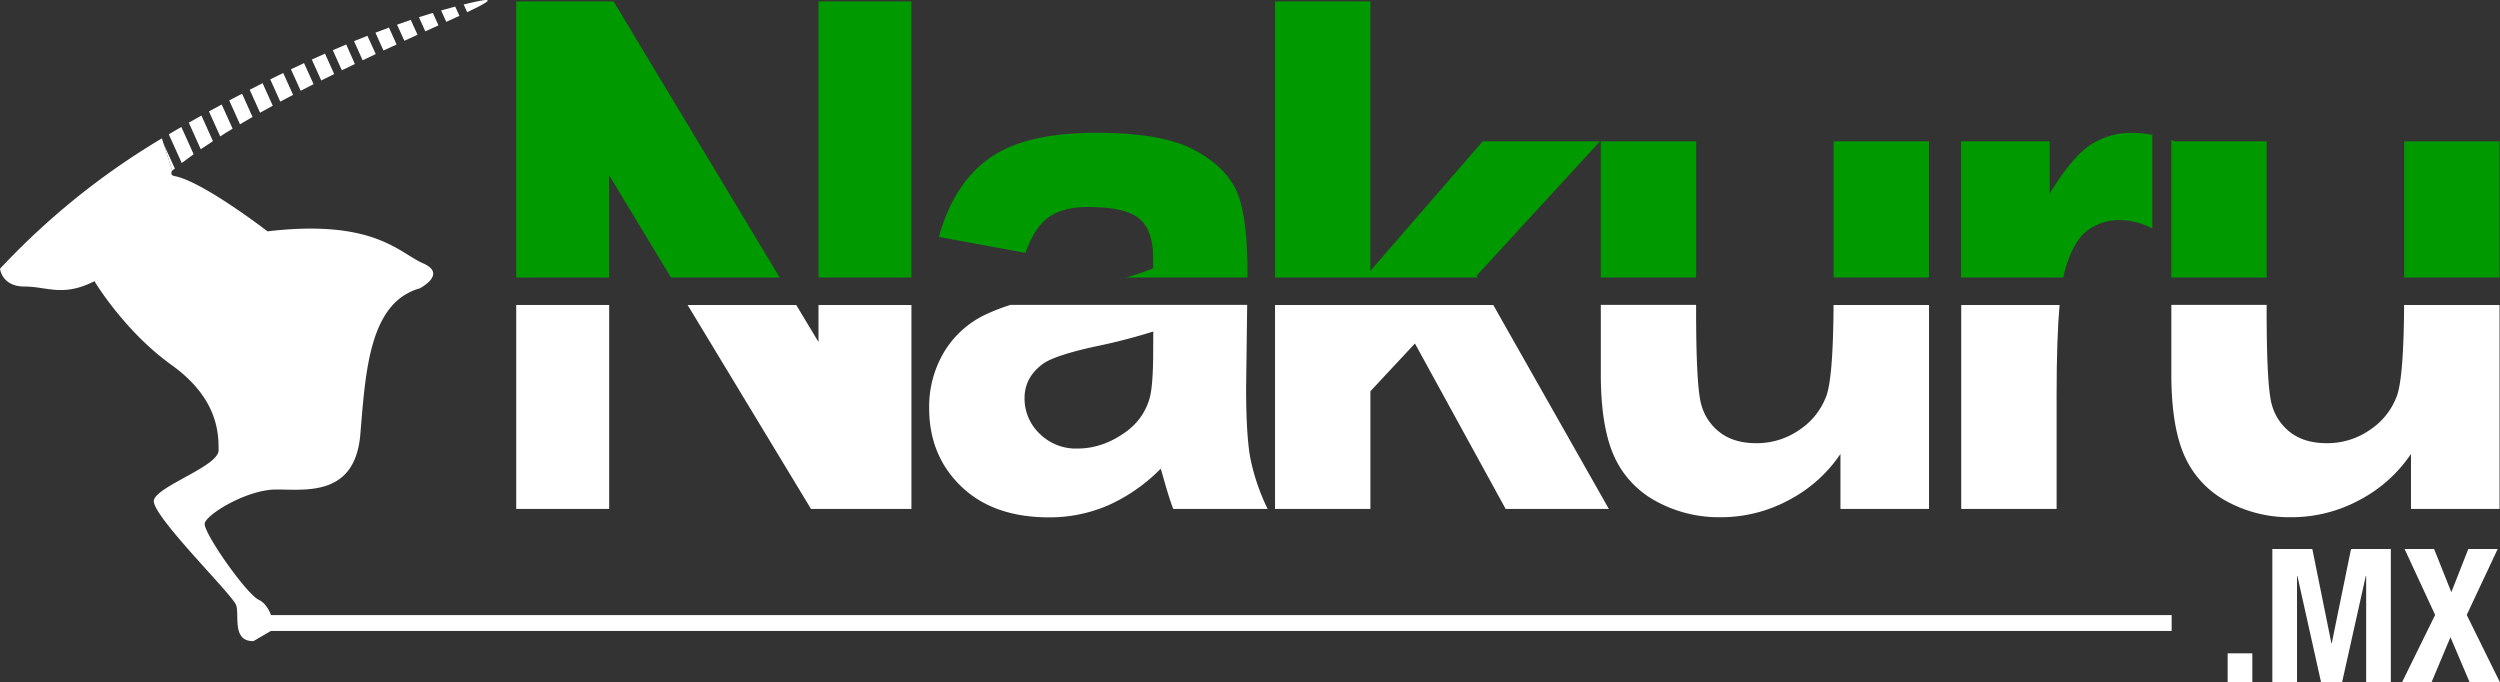 <svg id="Layer_4" data-name="Layer 4" xmlns="http://www.w3.org/2000/svg" viewBox="0 0 931.56 254.31"><rect x="0" y="0" width="931.56" height="254.31" fill="#333333" stroke="none"/><defs><style>.cls-1{fill:#090;}.cls-2{fill:#fff;}.cls-3{fill:none;stroke:#fff;stroke-width:5.91px;}</style></defs><path class="cls-1" d="M419.73,140.82Q425,137,434.53,137q14,0,19.1,4.42t5.06,14.82v3.59a83.61,83.61,0,0,1-10.13,3.41h45.29v-1.13q0-23.59-4.75-32.44t-16.42-14.58q-11.67-5.75-35.5-5.74-26.25,0-39.56,9.5t-18.77,29.29l32.26,5.94Q414.42,144.62,419.73,140.82Z" transform="translate(-28.99 -59.86)"/><rect class="cls-1" x="304.99" y="0.52" width="34.63" height="102.88"/><polygon class="cls-1" points="550.23 102.7 596.2 52.67 552.47 52.67 510.64 100.91 510.64 0.52 475.11 0.52 475.11 103.41 550.63 103.41 550.23 102.7"/><rect class="cls-1" x="596.5" y="52.67" width="35.54" height="50.73"/><rect class="cls-1" x="895.85" y="52.67" width="35.54" height="50.73"/><rect class="cls-1" x="683.25" y="52.67" width="35.54" height="50.73"/><polygon class="cls-2" points="304.99 127.43 296.69 113.64 256.22 113.64 302.19 189.63 339.62 189.63 339.62 113.64 304.99 113.64 304.99 127.43"/><path class="cls-2" d="M759.79,249.5h35.54V207.16c0-14.2.37-25.39,1.11-33.66H759.79Z" transform="translate(-28.99 -59.86)"/><path class="cls-2" d="M709.58,207.27a25.86,25.86,0,0,1-9.89,12.63,27.73,27.73,0,0,1-16.35,5.1q-8,0-13.18-3.8A19.29,19.29,0,0,1,663,210.87q-2-6.51-2-35.4v-2H625.49v25.74q0,19.35,4.81,30.32a35.65,35.65,0,0,0,15.59,17,48.79,48.79,0,0,0,24.32,6.06,53.16,53.16,0,0,0,25.26-6.35A52.39,52.39,0,0,0,714.79,229V249.5h33v-76H712.22C712.12,191.21,711.25,202.52,709.58,207.27Z" transform="translate(-28.99 -59.86)"/><path class="cls-2" d="M922.17,207.27a25.86,25.86,0,0,1-9.89,12.63,27.73,27.73,0,0,1-16.35,5.1q-8,0-13.19-3.8a19.32,19.32,0,0,1-7.15-10.33q-2-6.51-2-35.4v-2H838.08v25.74q0,19.35,4.82,30.32a35.53,35.53,0,0,0,15.58,17,48.81,48.81,0,0,0,24.32,6.06,53.23,53.23,0,0,0,25.27-6.35A52.36,52.36,0,0,0,927.38,229V249.5h33v-76H924.82C924.72,191.21,923.84,202.52,922.17,207.27Z" transform="translate(-28.99 -59.86)"/><rect class="cls-2" x="192.36" y="113.64" width="34.63" height="75.99"/><polygon class="cls-2" points="475.11 113.64 475.11 189.63 510.64 189.63 510.64 145.78 527.24 127.99 561.03 189.63 599.49 189.63 556.42 113.64 475.11 113.64"/><polygon class="cls-1" points="228.64 0.52 192.36 0.52 192.36 103.41 226.99 103.41 226.99 65.32 250.02 103.41 290.54 103.41 228.64 0.52"/><path class="cls-2" d="M493.32,204.47l.4-31H405.53a73,73,0,0,0-9.63,3.76,35.86,35.86,0,0,0-15.24,14A39.83,39.83,0,0,0,375.22,212q0,17.61,11.95,29.12t32.7,11.52A54.83,54.83,0,0,0,442,248.12a64.17,64.17,0,0,0,19.48-13.6c.26.69.67,2.12,1.27,4.26q2,7.09,3.41,10.72h35.18A79.23,79.23,0,0,1,495,231.11Q493.32,222.55,493.32,204.47Zm-34.63-13.78q0,13.13-1.39,17.78a22.88,22.88,0,0,1-8.47,12.08Q440.1,227,430.49,227a19.17,19.17,0,0,1-14.17-5.59,18.08,18.08,0,0,1-5.56-13.23q0-7.78,7-12.85,4.54-3.12,19.34-6.36a218.31,218.31,0,0,0,21.63-5.58Z" transform="translate(-28.99 -59.86)"/><path class="cls-1" d="M831,110.11a40.82,40.82,0,0,0-7.58-.73,27.56,27.56,0,0,0-15.4,4.42q-6.79,4.41-15.28,18.2V112.53h-33v50.74h38.07c.15-.71.29-1.45.46-2.05q3-11,8.16-15.17a19.53,19.53,0,0,1,12.68-4.19A26.76,26.76,0,0,1,831,145Z" transform="translate(-28.99 -59.86)"/><path class="cls-1" d="M839.34,112.53l-1.26-.46v51.2h35.54V112.53Z" transform="translate(-28.99 -59.86)"/><line class="cls-3" x1="100.62" y1="232.15" x2="809.21" y2="232.15"/><path class="cls-2" d="M868.26,314.17h-9.19V303.31h9.19Z" transform="translate(-28.99 -59.86)"/><path class="cls-2" d="M890.62,264.44l7.1,35.1h.14l7.18-35.1h14.83v49.73h-9.19v-39.7h-.14l-8.85,39.7h-7.8l-8.84-39.7h-.14v39.7h-9.19V264.44Z" transform="translate(-28.99 -59.86)"/><path class="cls-2" d="M936,264.44l6.41,16.09,6.33-16.09h10.94L948.15,289l12.4,25.14H949.26l-7.17-16.85L935,314.17H924L936.38,289,925,264.44Z" transform="translate(-28.99 -59.86)"/><path class="cls-2" d="M126.84,90.86c-1.64.82-3.25,1.64-4.81,2.44l3.86,8.56q2.34-1.32,4.73-2.61Z" transform="translate(-28.99 -59.86)"/><path class="cls-2" d="M134.53,87.06l-4.84,2.37,3.74,8.3c1.58-.85,3.17-1.7,4.77-2.53Z" transform="translate(-28.99 -59.86)"/><path class="cls-2" d="M104.05,102.92c-1.69.94-3.28,1.84-4.71,2.65l4.45,9.89c1.48-1,3-2,4.55-3Z" transform="translate(-28.99 -59.86)"/><path class="cls-2" d="M150.09,79.84q-2.47,1.09-4.91,2.21l3.51,7.79c1.61-.81,3.23-1.6,4.83-2.39Z" transform="translate(-28.99 -59.86)"/><path class="cls-2" d="M142.28,83.38c-1.64.77-3.27,1.53-4.88,2.3l3.63,8c1.6-.83,3.21-1.65,4.81-2.46Z" transform="translate(-28.99 -59.86)"/><path class="cls-2" d="M96.71,120.61q2.13-1.64,4.43-3.29l-4.58-10.15c-1.92,1.1-3.5,2-4.68,2.73Z" transform="translate(-28.99 -59.86)"/><path class="cls-2" d="M119.19,94.77c-1.64.85-3.24,1.7-4.78,2.51l4,8.89q2.31-1.38,4.68-2.73Z" transform="translate(-28.99 -59.86)"/><path class="cls-2" d="M111.6,98.79c-1.66.89-3.25,1.76-4.75,2.58l4.2,9.31c1.51-1,3-1.91,4.62-2.87Z" transform="translate(-28.99 -59.86)"/><path class="cls-2" d="M158,76.44q-2.5,1.05-5,2.12l3.37,7.49c1.63-.79,3.26-1.58,4.86-2.34Z" transform="translate(-28.99 -59.86)"/><path class="cls-2" d="M90,113.56l3.14,9.88,1-.78Z" transform="translate(-28.99 -59.86)"/><path class="cls-2" d="M198.63,62.32l-.51.13c-1.58.41-3.16.84-4.76,1.29L195.28,68l4.9-2.24Z" transform="translate(-28.99 -59.86)"/><path class="cls-2" d="M201.77,61.52l1.3,2.88C212.66,59.86,214.36,58.4,201.77,61.52Z" transform="translate(-28.99 -59.86)"/><path class="cls-2" d="M173.93,70.13q-2.53.93-5.05,1.9l3,6.66,4.89-2.26Z" transform="translate(-28.99 -59.86)"/><path class="cls-2" d="M165.91,73.2c-1.68.66-3.34,1.33-5,2l3.21,7.13L169,80Z" transform="translate(-28.99 -59.86)"/><path class="cls-2" d="M182.05,67.28q-2.55.85-5.11,1.77l2.73,6,4.9-2.24Z" transform="translate(-28.99 -59.86)"/><path class="cls-2" d="M190.28,64.66q-2.58.77-5.18,1.61l2.37,5.27,4.91-2.23Z" transform="translate(-28.99 -59.86)"/><path class="cls-2" d="M186.67,158c-9.12-4-18.25-16.58-58-11.94,0,0-24.11-18.57-34.53-20.56-1.32-.25-1.59-1-1-2.08l-3.83-12A274.51,274.51,0,0,0,29,160s.65,6.63,9.12,6.63,14.33,4,26.06-2c0,0,11.08,18.58,28.67,31.18s17.59,25.87,17.59,31.84-22.8,13.27-24.1,18.57S115.65,281.4,117,285.38c1.24,3.78-1.63,13.52,6.44,13.37l6.69-3.89.07.1c1.56-4.09-1.58-10.2-4.73-11.57-4.56-2-20.85-25.21-20.2-28.52s15.64-12.61,26.72-12.61,29.32,2.66,31.27-20.56,3.26-49.08,22.15-54.39C185.36,167.31,195.79,162,186.67,158Z" transform="translate(-28.99 -59.86)"/><path class="cls-2" d="M66.8,134.12s3-4.3,4.3-3.71a15.71,15.71,0,0,0,4.4,1.27c.49-.1-.29,1.86-1.27,2.83a3.62,3.62,0,0,1-3.72.69C69.73,134.71,67.58,133.73,66.8,134.12Z" transform="translate(-28.99 -59.86)"/></svg>